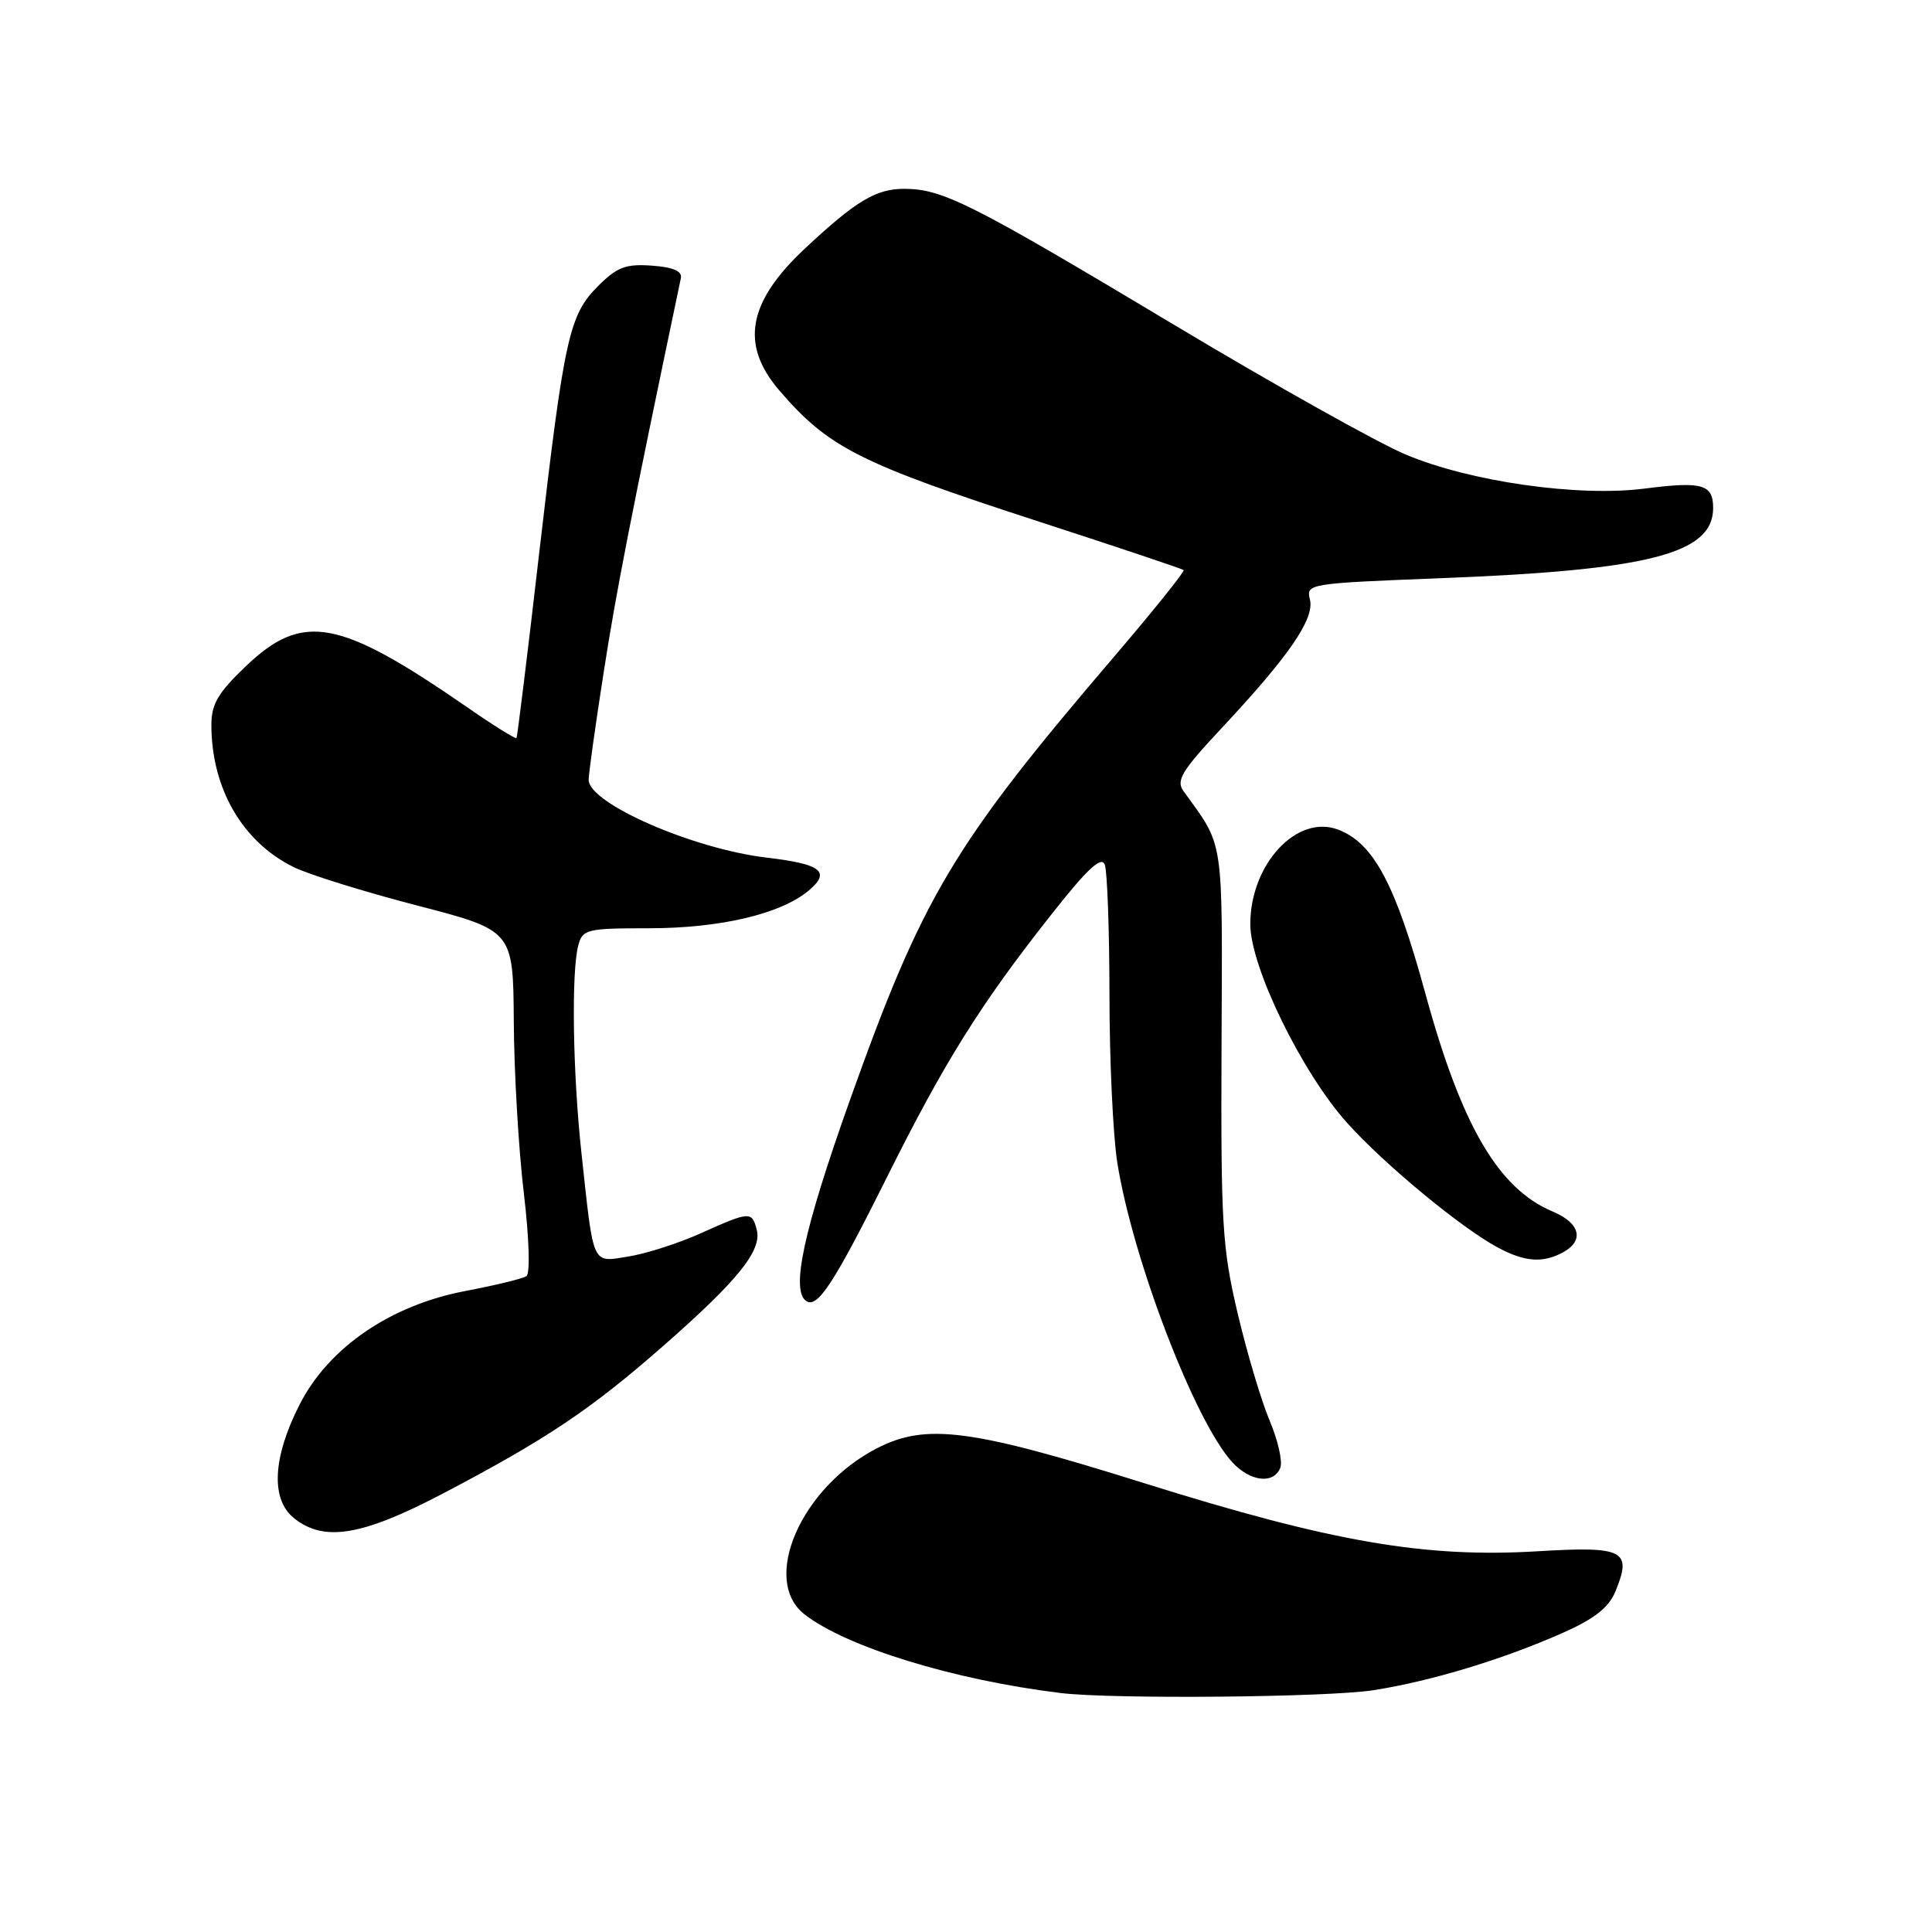 <?xml version="1.0" encoding="UTF-8" standalone="no"?>
<!DOCTYPE svg PUBLIC "-//W3C//DTD SVG 1.1//EN" "http://www.w3.org/Graphics/SVG/1.1/DTD/svg11.dtd" >
<svg xmlns="http://www.w3.org/2000/svg" xmlns:xlink="http://www.w3.org/1999/xlink" version="1.1" viewBox="0 0 256 256">
 <g >
 <path fill="currentColor"
d=" M 182.00 223.96 C 189.66 222.76 199.27 219.84 207.17 216.32 C 211.25 214.51 213.18 212.99 214.03 210.92 C 216.31 205.43 215.22 204.86 203.77 205.55 C 188.78 206.45 176.47 204.32 151.65 196.54 C 128.66 189.33 122.74 188.55 116.21 191.90 C 106.16 197.06 100.79 209.33 106.58 213.89 C 112.08 218.21 126.34 222.60 140.50 224.33 C 147.32 225.17 175.97 224.91 182.00 223.96 Z  M 58.69 197.90 C 72.45 190.68 78.30 186.76 88.00 178.24 C 97.83 169.61 100.99 165.67 100.27 162.94 C 99.63 160.48 99.35 160.50 92.87 163.41 C 89.92 164.74 85.61 166.12 83.29 166.49 C 78.37 167.28 78.69 167.98 77.05 152.83 C 75.89 142.19 75.69 128.76 76.63 125.25 C 77.20 123.14 77.76 123.00 85.94 123.00 C 95.43 123.00 103.45 121.11 107.15 118.01 C 110.13 115.51 108.83 114.49 101.59 113.64 C 91.84 112.49 78.00 106.45 78.00 103.33 C 78.00 102.53 78.90 96.06 80.01 88.96 C 81.67 78.27 83.58 68.51 90.22 36.85 C 90.41 35.93 89.20 35.40 86.38 35.20 C 82.92 34.95 81.78 35.38 79.26 37.89 C 75.40 41.76 74.77 44.62 71.42 73.50 C 69.90 86.70 68.55 97.63 68.44 97.80 C 68.33 97.96 65.37 96.12 61.87 93.69 C 44.88 81.95 40.09 81.07 32.52 88.33 C 28.88 91.81 28.00 93.32 28.01 96.08 C 28.02 104.46 32.11 111.53 38.88 114.88 C 40.87 115.87 48.24 118.16 55.25 119.98 C 68.00 123.29 68.00 123.29 68.08 135.40 C 68.12 142.05 68.71 152.22 69.40 158.00 C 70.12 164.09 70.27 168.75 69.75 169.10 C 69.26 169.43 65.63 170.31 61.69 171.06 C 51.78 172.93 43.58 178.53 39.72 186.07 C 36.13 193.10 35.84 198.65 38.94 201.15 C 42.91 204.36 47.96 203.53 58.69 197.90 Z  M 169.65 194.48 C 169.97 193.64 169.33 190.83 168.23 188.23 C 167.13 185.63 165.22 179.22 163.99 174.00 C 161.95 165.35 161.76 162.17 161.86 138.49 C 161.98 110.55 162.25 112.33 156.82 104.83 C 155.80 103.42 156.56 102.16 161.90 96.45 C 170.83 86.90 174.21 81.98 173.57 79.43 C 173.05 77.35 173.36 77.30 190.77 76.62 C 218.53 75.55 227.00 73.37 227.00 67.31 C 227.00 64.17 225.57 63.76 217.92 64.74 C 209.11 65.87 194.75 63.82 186.22 60.21 C 182.53 58.65 168.79 50.96 155.69 43.11 C 128.72 26.96 124.95 25.05 119.88 25.02 C 116.10 25.00 113.42 26.60 106.67 32.92 C 99.08 40.01 98.05 45.66 103.25 51.72 C 109.79 59.33 113.85 61.38 137.80 69.16 C 148.08 72.50 156.65 75.37 156.84 75.54 C 157.02 75.70 152.87 80.87 147.61 87.03 C 126.23 112.04 122.26 118.72 112.56 145.93 C 106.46 163.08 104.73 171.10 106.87 172.42 C 108.36 173.34 110.57 169.93 117.52 156.00 C 125.14 140.71 129.89 133.11 139.26 121.24 C 144.07 115.13 145.93 113.39 146.39 114.57 C 146.72 115.45 147.00 123.21 147.01 131.83 C 147.01 140.45 147.48 150.43 148.04 154.00 C 150.06 166.81 158.32 188.34 163.28 193.75 C 165.66 196.34 168.79 196.70 169.65 194.48 Z  M 207.07 165.96 C 209.97 164.41 209.40 162.07 205.75 160.54 C 198.54 157.52 193.66 149.17 188.87 131.65 C 184.90 117.13 182.01 111.72 177.31 109.93 C 171.85 107.85 165.67 114.50 165.67 122.46 C 165.67 128.11 172.49 142.10 178.50 148.79 C 183.47 154.32 193.65 162.73 198.50 165.32 C 202.04 167.21 204.41 167.39 207.07 165.96 Z "/>
</g>
</svg>
